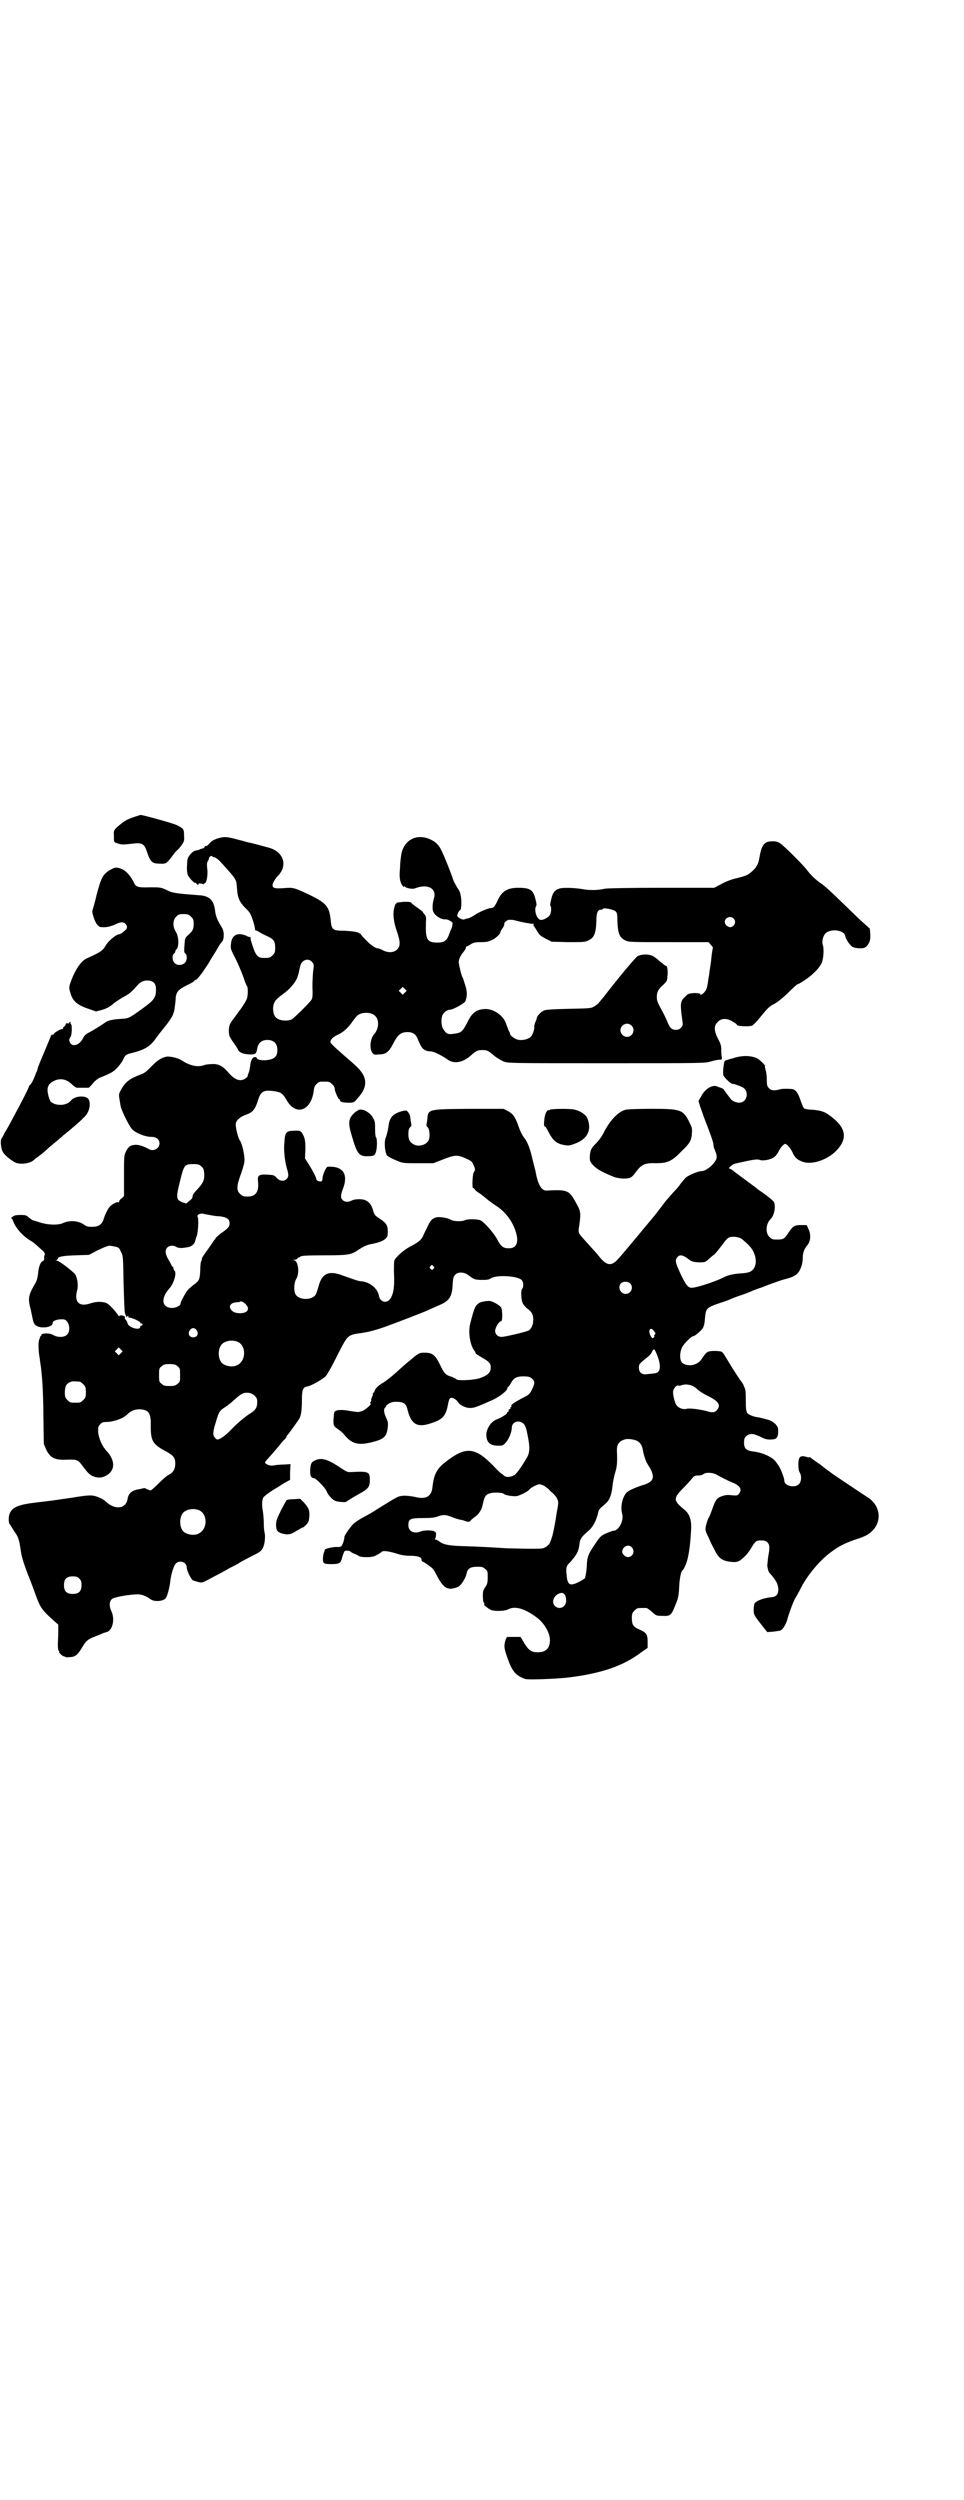 <?xml version="1.0" standalone="no"?>
<!DOCTYPE svg PUBLIC "-//W3C//DTD SVG 20010904//EN"
 "http://www.w3.org/TR/2001/REC-SVG-20010904/DTD/svg10.dtd">
<svg version="1.0" xmlns="http://www.w3.org/2000/svg"
 width="1100pt" height="2850pt" viewBox="0 0 1100 2850"
 preserveAspectRatio="xMidYMid meet">
<g transform="translate(0,2850) scale(0.5,-0.5)"
fill="#000000" stroke="none">
<path d="M308 3838 c-18 -6 -24 -9 -41 -24 -7 -7 -8 -8 -7 -20 0 -14 -1 -14 9
-17 8 -3 12 -3 38 0 17 2 23 -2 28 -18 8 -24 12 -28 29 -28 15 -1 16 0 29 17
4 6 10 13 12 14 2 2 7 7 10 12 5 7 6 10 5 21 0 15 -1 16 -17 24 -8 4 -77 23
-82 23 -1 0 -7 -2 -13 -4z"/>
<path d="M495 3788 c-8 -3 -13 -6 -17 -11 -4 -4 -7 -7 -8 -6 -1 1 -3 0 -3 -2
-1 -2 -2 -3 -3 -3 -1 0 -4 -1 -7 -2 -3 -2 -8 -3 -10 -3 -5 -1 -10 -5 -15 -12
-4 -5 -5 -9 -5 -21 -1 -9 0 -18 1 -21 1 -6 16 -22 18 -20 1 1 2 0 2 -1 0 -1 1
-2 3 -3 2 0 3 0 2 1 -2 3 8 2 11 0 2 -2 2 -2 1 0 -1 1 0 2 2 2 4 0 8 18 6 33
-1 9 -1 14 1 17 2 3 3 6 3 8 1 3 6 6 7 4 1 -1 2 -2 3 -2 6 -1 11 -5 20 -15 35
-39 32 -35 34 -58 1 -19 6 -31 20 -44 9 -9 11 -12 16 -27 3 -9 5 -18 5 -20 0
-3 1 -4 1 -3 1 0 4 -1 7 -3 3 -2 12 -7 19 -10 16 -7 19 -12 19 -27 0 -10 -1
-12 -6 -17 -6 -6 -7 -6 -21 -6 -12 0 -17 5 -24 26 -4 11 -6 20 -5 21 0 1 0 1
-1 1 -1 -1 -4 0 -8 2 -3 2 -10 4 -15 4 -12 1 -20 -7 -21 -23 -1 -9 0 -12 6
-24 8 -14 21 -45 26 -61 2 -5 4 -10 5 -11 2 -3 2 -18 0 -26 -1 -5 -8 -16 -15
-26 -8 -10 -15 -21 -17 -23 -2 -2 -5 -7 -6 -9 -4 -5 -5 -21 -2 -30 1 -2 5 -9
9 -14 4 -6 9 -13 10 -16 3 -7 13 -11 30 -11 10 0 12 2 14 13 2 13 10 20 23 20
15 0 23 -8 23 -23 0 -15 -7 -21 -24 -23 -12 -1 -23 1 -23 5 0 1 -2 2 -4 2 -6
0 -10 -8 -11 -20 -1 -6 -2 -13 -4 -17 -2 -4 -2 -7 -2 -7 1 0 -1 -2 -4 -4 -11
-9 -25 -5 -40 13 -12 14 -22 20 -37 19 -6 0 -14 -1 -17 -2 -15 -6 -34 -2 -53
11 -8 5 -26 9 -34 8 -13 -3 -22 -9 -39 -27 -6 -6 -12 -11 -18 -13 -27 -10 -36
-17 -46 -34 -5 -9 -6 -11 -5 -19 1 -5 2 -13 3 -18 1 -10 19 -46 26 -54 8 -9
30 -18 45 -18 11 0 18 -6 18 -15 0 -11 -13 -19 -24 -13 -13 7 -22 10 -31 10
-12 -1 -16 -4 -22 -16 -4 -9 -4 -11 -4 -55 l0 -46 -5 -5 c-4 -2 -6 -6 -6 -7 0
-2 -1 -3 -2 -2 -3 2 -17 -6 -21 -12 -5 -7 -10 -18 -13 -28 -4 -11 -11 -16 -26
-16 -10 0 -13 1 -20 6 -12 8 -32 9 -45 3 -12 -6 -37 -5 -57 2 -3 1 -7 2 -10 3
-3 0 -8 4 -12 7 -5 5 -7 6 -19 6 -10 0 -15 -1 -18 -4 -3 -2 -5 -4 -3 -4 1 0 3
-3 4 -6 6 -17 24 -36 42 -46 3 -2 11 -8 18 -15 12 -10 13 -12 12 -16 -1 -2 -2
-6 -1 -8 0 -3 -1 -5 -3 -6 -5 -1 -10 -13 -11 -28 -1 -9 -3 -17 -6 -22 -16 -27
-18 -35 -11 -60 2 -9 4 -20 5 -24 1 -4 3 -10 6 -12 9 -9 39 -6 39 4 0 6 11 10
25 9 12 -1 18 -25 8 -35 -6 -6 -20 -7 -31 -1 -5 3 -11 4 -18 4 -5 -1 -9 -1 -9
-2 1 0 0 -2 -2 -4 -2 -2 -3 -4 -2 -4 1 0 0 -1 -1 -3 -3 -4 -3 -26 1 -46 0 -2
1 -9 2 -15 1 -6 2 -19 3 -29 1 -10 3 -48 3 -84 l1 -65 5 -12 c9 -19 19 -25 45
-24 27 1 28 0 39 -15 12 -16 17 -21 27 -24 10 -3 16 -2 25 2 21 11 23 32 5 54
-2 2 -5 5 -6 7 -8 9 -15 27 -16 39 0 12 0 13 5 18 3 4 7 5 12 5 17 0 38 7 48
16 9 9 16 12 27 13 23 0 29 -8 28 -38 0 -33 4 -41 31 -56 21 -11 25 -16 25
-30 0 -12 -5 -21 -16 -26 -4 -2 -13 -10 -22 -19 -9 -9 -17 -16 -18 -16 -1 0
-5 1 -9 3 -3 2 -7 3 -7 2 -1 0 -5 -1 -9 -2 -17 -2 -26 -9 -28 -23 -4 -23 -30
-25 -51 -4 -3 2 -8 6 -12 7 -15 7 -22 7 -54 2 -17 -3 -35 -5 -40 -6 -5 -1 -11
-1 -13 -2 -2 0 -17 -2 -34 -4 -45 -5 -59 -11 -65 -26 -3 -7 -3 -22 1 -25 1 -2
6 -9 10 -16 9 -12 11 -19 15 -47 1 -9 7 -28 15 -49 8 -19 16 -42 19 -50 10
-28 15 -34 43 -59 l8 -7 0 -16 c0 -10 -1 -23 -1 -30 0 -8 1 -13 2 -14 2 -1 2
-2 1 -2 -1 0 0 -2 3 -5 3 -3 6 -5 7 -5 2 0 3 -1 3 -1 0 -1 5 -2 11 -1 13 0 19
6 29 23 8 14 13 18 29 24 8 3 15 6 17 7 2 1 6 2 9 3 14 3 20 30 11 48 -5 11
-5 21 1 27 4 4 28 9 54 11 12 1 22 -2 36 -12 8 -5 27 -4 33 3 4 5 9 24 11 42
2 15 8 34 13 38 9 8 24 2 24 -9 0 -7 9 -26 14 -30 3 -1 9 -3 13 -4 9 -2 8 -2
38 14 8 4 23 12 33 18 10 5 20 10 21 11 2 2 27 15 39 21 14 7 17 12 20 28 1 8
1 16 0 20 -1 3 -2 13 -2 22 0 8 -1 20 -2 27 -3 16 -2 26 1 32 3 4 18 15 34 24
1 1 8 5 14 9 l13 7 0 18 1 18 -15 -1 c-8 0 -19 -1 -23 -2 -6 -1 -11 0 -15 2
-7 4 -7 4 1 13 10 11 23 26 30 35 3 4 8 9 10 11 1 1 3 4 3 5 0 2 1 3 2 3 1 1
21 28 26 36 5 7 7 20 7 44 0 23 2 29 12 31 9 1 36 17 42 23 5 6 13 20 34 62
17 32 18 33 49 37 18 3 29 6 50 13 41 15 90 34 101 39 6 3 16 7 22 10 26 10
33 20 34 49 1 15 2 17 6 22 7 7 21 6 31 -2 11 -9 15 -10 30 -10 11 0 15 0 21
4 13 8 63 5 70 -5 4 -5 4 -15 1 -19 -4 -3 -3 -28 2 -35 2 -3 6 -8 10 -11 9 -6
13 -13 13 -25 0 -12 -5 -22 -12 -25 -10 -4 -54 -14 -60 -14 -9 0 -15 6 -15 14
0 7 9 22 14 22 3 0 3 28 -1 32 -4 5 -20 14 -26 14 -9 0 -20 -2 -24 -5 -9 -6
-11 -12 -20 -47 -5 -20 0 -50 10 -62 1 -2 3 -5 3 -6 0 -1 6 -4 12 -8 18 -10
22 -14 22 -24 0 -11 -7 -18 -25 -24 -15 -5 -50 -6 -53 -3 0 1 -6 4 -11 6 -14
4 -17 7 -27 28 -11 22 -17 27 -35 27 -11 0 -12 -1 -22 -8 -6 -5 -14 -12 -18
-15 -4 -3 -16 -14 -26 -23 -10 -9 -23 -19 -28 -22 -11 -6 -18 -13 -20 -19 -1
-3 -2 -5 -4 -5 -1 0 -1 -1 0 -1 0 -1 0 -5 -2 -8 -2 -4 -2 -7 -2 -7 1 0 0 -2
-1 -4 -2 -3 -2 -4 0 -4 4 0 -14 -16 -20 -17 -3 -1 -6 -2 -7 -2 -2 -1 -11 1
-20 2 -19 4 -34 3 -36 -3 -1 -1 -1 -9 -2 -17 0 -15 0 -14 14 -24 3 -2 7 -6 9
-8 18 -23 33 -27 65 -19 28 7 34 13 36 35 1 9 0 13 -3 19 -6 12 -7 22 -3 25 2
2 3 3 2 3 -1 0 1 2 5 5 6 4 9 5 19 5 16 0 22 -4 25 -18 8 -32 21 -41 50 -32
30 9 37 17 42 42 3 17 5 19 13 16 4 -2 8 -5 9 -7 4 -8 18 -15 28 -15 11 0 15
2 54 19 16 8 32 21 32 26 0 2 1 3 2 3 0 0 3 3 5 7 7 13 13 17 29 17 12 0 15
-1 20 -5 7 -6 7 -11 0 -25 -5 -10 -6 -12 -23 -20 -18 -10 -26 -15 -24 -18 1
-1 0 -2 -1 -2 -1 0 -2 -1 -1 -2 0 -1 0 -2 -2 -3 -2 0 -3 -2 -2 -3 0 -1 0 -2
-2 -3 -2 -1 -3 -2 -2 -2 2 -2 -13 -11 -23 -15 -12 -4 -22 -18 -24 -32 -1 -19
7 -28 27 -28 10 0 11 0 18 8 7 8 13 24 13 33 0 9 8 15 16 14 12 -2 16 -8 20
-31 6 -28 5 -41 -2 -52 -11 -19 -23 -36 -28 -39 -9 -5 -19 -6 -24 -1 -2 2 -5
4 -5 4 -1 0 -10 8 -19 18 -42 43 -63 45 -109 9 -20 -15 -27 -29 -30 -57 -2
-22 -15 -29 -39 -23 -9 2 -19 3 -26 3 -14 -1 -13 -1 -60 -30 -9 -6 -21 -13
-25 -15 -19 -10 -24 -14 -29 -18 -7 -6 -22 -27 -22 -31 0 -6 -4 -18 -7 -21 -2
-2 -5 -2 -10 -2 -6 1 -30 -4 -28 -7 0 0 0 -2 -1 -4 -3 -5 -4 -20 -2 -24 2 -3
5 -4 18 -4 19 0 22 2 25 16 2 6 4 12 5 13 3 3 12 2 16 -2 1 -1 5 -3 8 -4 3 -1
7 -3 8 -4 4 -4 29 -4 36 -1 7 3 14 7 17 10 3 3 13 2 31 -3 11 -4 22 -6 33 -6
19 0 27 -3 27 -9 0 -2 1 -4 2 -4 2 0 21 -13 24 -17 2 -2 7 -11 11 -19 11 -20
19 -27 32 -26 6 1 13 3 16 5 7 5 16 20 18 30 2 11 9 15 24 15 11 0 14 -1 18
-5 6 -4 6 -6 6 -19 0 -13 -1 -16 -6 -23 -5 -8 -5 -10 -5 -21 0 -7 1 -14 3 -15
1 -2 1 -3 0 -3 -3 0 12 -12 17 -13 10 -3 31 -2 38 2 15 8 37 2 64 -18 17 -12
31 -35 31 -52 0 -19 -9 -28 -28 -28 -14 0 -20 4 -30 20 l-9 15 -16 0 -15 0 -3
-6 c-4 -13 -4 -18 2 -36 12 -36 20 -46 43 -54 7 -2 64 0 94 3 77 9 129 26 172
59 l13 9 0 14 c0 17 -3 21 -19 28 -14 6 -17 11 -17 26 0 10 1 12 6 17 6 6 7 6
18 6 3 0 7 0 9 0 2 0 7 -4 13 -9 9 -8 9 -9 23 -9 19 -1 21 1 30 24 7 16 8 22
9 42 1 22 5 38 8 38 1 0 4 6 7 13 6 14 10 40 12 76 2 25 -3 39 -15 49 -26 21
-26 26 -2 50 7 7 16 17 19 21 5 6 7 7 14 7 4 0 10 1 12 3 6 5 23 4 32 -2 9 -5
24 -13 37 -18 16 -7 20 -16 12 -25 -3 -4 -5 -4 -16 -3 -8 1 -14 1 -22 -2 -12
-4 -15 -8 -23 -31 -3 -8 -6 -16 -7 -17 -3 -4 -8 -21 -8 -27 0 -4 3 -12 7 -19
3 -8 9 -20 13 -27 10 -21 18 -27 40 -29 9 -1 15 0 21 5 1 1 5 4 8 7 4 3 10 11
15 19 10 17 12 18 23 18 7 0 11 -1 14 -4 6 -6 6 -12 2 -34 -1 -9 -2 -18 -2
-20 2 -11 3 -14 6 -17 9 -10 10 -12 15 -20 5 -10 6 -22 1 -29 -4 -4 -6 -5 -17
-6 -15 -2 -31 -8 -34 -14 -1 -2 -2 -9 -2 -14 0 -12 1 -13 23 -41 l8 -10 14 1
c8 1 15 2 17 3 5 3 11 13 14 22 4 16 16 48 20 53 2 3 6 11 9 16 15 32 45 68
71 87 17 13 31 20 53 28 26 8 32 12 41 20 24 23 19 60 -11 78 -8 5 -66 44 -78
52 -9 7 -17 12 -29 22 -3 2 -9 6 -13 9 -4 3 -9 6 -9 7 -1 1 -2 1 -2 1 0 -1 -3
-1 -6 0 -16 5 -20 1 -20 -17 0 -9 1 -15 3 -18 5 -8 4 -21 -2 -27 -9 -9 -33 -4
-33 8 0 7 -10 32 -15 37 -1 1 -3 5 -5 7 -7 10 -31 21 -53 23 -14 2 -19 7 -19
20 0 10 2 14 10 18 8 3 12 2 26 -4 9 -5 15 -7 23 -7 15 0 18 3 19 17 0 10 0
11 -7 19 -7 6 -11 8 -23 11 -8 2 -16 4 -18 4 -8 1 -21 6 -23 10 -2 3 -3 11 -3
28 0 19 0 24 -4 32 -2 6 -5 10 -6 11 -2 2 -18 26 -31 48 -6 10 -12 20 -14 20
-1 1 -8 2 -16 2 -16 0 -19 -2 -28 -16 -6 -9 -11 -13 -22 -16 -10 -2 -21 1 -25
6 -5 6 -5 22 0 33 3 8 22 27 27 27 3 0 18 13 21 18 3 6 4 11 5 24 2 21 3 23
36 34 10 3 20 7 22 8 2 1 12 5 21 8 9 3 23 8 31 12 8 3 16 6 17 6 1 0 10 4 21
8 11 4 27 10 36 12 23 6 30 12 36 29 2 6 3 14 3 19 0 11 3 21 12 31 6 9 7 23
1 35 l-4 9 -13 0 c-15 0 -18 -2 -29 -18 -8 -13 -12 -15 -23 -15 -13 0 -14 0
-20 6 -10 9 -8 31 3 41 8 8 12 29 7 39 -2 3 -16 15 -36 28 -3 3 -10 8 -14 11
-4 3 -15 11 -23 17 -8 6 -18 13 -21 16 -3 2 -7 4 -8 4 -3 0 8 10 13 11 45 10
50 11 59 8 8 -2 26 2 32 8 3 2 7 8 9 12 3 7 11 17 15 17 4 0 12 -10 16 -18 5
-12 11 -18 22 -22 21 -9 58 3 79 25 25 26 22 50 -8 74 -17 14 -25 17 -47 19
-10 0 -18 2 -19 3 -2 2 -5 10 -8 18 -5 16 -11 25 -19 26 -7 1 -21 1 -26 0 -14
-4 -22 -4 -27 2 -4 4 -5 6 -5 19 0 7 -1 18 -3 23 -1 5 -2 9 -1 9 2 0 -15 17
-20 18 -15 6 -34 6 -54 -1 -5 -1 -11 -3 -14 -4 -5 -1 -5 -2 -7 -16 -1 -9 -1
-16 0 -19 3 -6 16 -18 20 -19 4 0 7 -1 22 -7 18 -8 13 -36 -6 -36 -7 0 -16 4
-19 8 -6 8 -10 13 -12 16 -2 3 -4 5 -4 6 0 1 -4 3 -10 5 -1 0 -3 1 -5 2 -11 5
-29 -6 -37 -23 l-6 -10 4 -13 c2 -6 6 -17 8 -23 13 -33 22 -58 22 -62 0 -3 1
-9 3 -13 7 -16 6 -21 -3 -32 -9 -10 -20 -17 -27 -17 -8 0 -31 -10 -36 -15 -3
-3 -8 -9 -12 -14 -3 -5 -11 -14 -17 -20 -6 -7 -12 -14 -14 -16 -2 -2 -8 -10
-14 -18 -15 -20 -15 -19 -23 -29 -4 -5 -11 -13 -16 -19 -4 -5 -13 -16 -19 -23
-14 -17 -31 -37 -39 -46 -16 -18 -27 -16 -45 7 -2 3 -13 15 -23 26 -25 28 -24
24 -21 43 4 31 4 32 -11 58 -12 21 -18 24 -57 22 -11 -1 -13 0 -18 5 -5 5 -10
18 -13 34 0 3 -4 16 -7 29 -3 13 -6 24 -7 26 -2 7 -7 19 -12 25 -6 8 -10 16
-15 31 -7 19 -12 25 -23 31 l-10 5 -79 0 c-95 -1 -93 0 -95 -26 -1 -6 -2 -11
-2 -12 0 0 1 -2 3 -4 5 -5 6 -25 1 -32 -7 -9 -22 -13 -33 -7 -9 5 -12 11 -12
23 0 9 1 13 4 16 2 2 3 4 3 4 0 1 -1 6 -2 13 -1 11 -2 13 -8 20 -2 3 -18 -1
-28 -7 -7 -4 -13 -14 -14 -25 -2 -15 -4 -20 -6 -27 -5 -9 -3 -34 2 -42 3 -3
10 -7 20 -11 16 -7 16 -7 51 -7 l35 0 18 7 c32 13 37 13 60 2 9 -4 11 -6 14
-14 4 -9 4 -10 0 -16 -3 -6 -4 -38 -1 -36 1 1 2 0 3 -2 0 -1 4 -5 9 -8 5 -3
12 -9 16 -12 4 -4 14 -11 21 -16 23 -14 39 -35 47 -58 9 -26 4 -41 -15 -41
-12 0 -18 4 -26 20 -8 15 -31 41 -39 44 -8 3 -30 3 -35 0 -6 -3 -26 -3 -32 1
-6 4 -23 7 -31 6 -11 -2 -16 -7 -23 -23 -4 -8 -9 -18 -10 -21 -4 -8 -11 -14
-29 -23 -15 -8 -33 -24 -36 -32 -1 -4 -1 -14 -1 -25 2 -35 -1 -55 -11 -65 -8
-8 -21 -3 -23 9 -3 18 -22 33 -42 34 -5 0 -18 5 -41 13 -31 12 -46 5 -54 -21
-2 -8 -5 -16 -6 -19 -5 -17 -40 -18 -48 -2 -4 8 -3 26 2 34 8 13 5 41 -5 43
-3 0 -3 1 1 1 3 0 6 1 7 3 1 2 2 3 2 2 1 0 3 0 4 2 3 2 12 3 53 3 53 0 62 1
76 10 15 10 23 14 35 16 15 3 24 6 31 12 4 4 5 6 5 16 0 15 -4 20 -19 30 -11
7 -12 9 -15 20 -4 12 -8 17 -16 21 -6 4 -25 4 -32 0 -8 -4 -16 -4 -21 1 -5 5
-5 10 0 24 14 35 1 54 -34 52 -4 0 -12 -19 -12 -27 0 -3 -1 -5 -2 -6 -3 -2
-12 1 -12 4 0 4 -6 16 -17 34 l-9 14 1 21 c0 17 -1 23 -4 30 -6 12 -7 13 -22
12 -18 0 -21 -4 -22 -27 -2 -17 1 -43 6 -60 4 -13 4 -18 -1 -23 -6 -6 -15 -5
-22 2 -6 7 -7 7 -22 8 -20 1 -23 -2 -21 -17 2 -23 -6 -33 -24 -33 -10 0 -12 1
-17 6 -9 8 -8 19 2 46 5 14 8 25 8 31 0 12 -5 36 -10 44 -5 7 -10 28 -10 38 0
8 10 17 22 21 17 6 22 12 29 34 6 20 13 24 38 20 15 -2 19 -6 27 -20 21 -37
56 -25 62 21 1 9 3 13 7 16 5 5 6 5 17 5 11 0 12 0 18 -6 4 -3 6 -8 6 -11 0
-5 8 -23 10 -23 1 0 2 -1 2 -3 0 -3 6 -5 20 -5 11 0 12 0 20 10 25 27 23 50
-5 75 -6 6 -22 19 -34 30 -13 11 -23 21 -23 23 0 6 6 12 17 17 12 5 25 17 34
31 4 5 8 11 11 13 9 8 32 8 40 -1 10 -9 9 -30 -3 -43 -8 -10 -10 -30 -4 -40 4
-6 5 -6 16 -5 16 0 23 6 33 26 10 19 17 25 32 25 12 0 19 -5 23 -15 9 -23 14
-28 29 -29 4 0 9 -2 12 -3 13 -6 21 -11 28 -16 14 -10 34 -7 53 10 12 11 16
12 26 12 10 0 13 -1 27 -13 6 -5 15 -10 21 -13 11 -4 12 -4 236 -4 219 0 225
0 237 4 7 2 16 4 20 4 6 0 6 0 5 8 -1 4 -1 11 -1 16 0 7 -1 12 -7 23 -10 19
-10 31 -1 39 8 9 21 9 34 1 5 -3 10 -6 10 -8 2 -3 30 -4 35 -1 3 2 11 10 18
19 19 23 20 24 35 32 8 5 19 14 30 25 10 10 19 18 20 18 2 0 10 5 19 11 16 11
30 25 36 37 4 8 6 31 3 41 -3 8 0 20 5 26 11 13 44 9 46 -5 1 -7 11 -22 17
-25 4 -2 11 -3 17 -3 9 0 11 1 16 6 6 8 8 13 7 28 l-1 11 -19 17 c-10 9 -32
31 -49 47 -17 17 -36 34 -42 38 -12 8 -24 19 -33 31 -7 10 -52 55 -61 61 -6 4
-10 5 -18 5 -19 0 -25 -8 -30 -38 -2 -13 -7 -22 -16 -30 -10 -9 -15 -11 -35
-16 -10 -2 -24 -7 -35 -13 l-17 -9 -120 0 c-66 0 -124 -1 -129 -2 -18 -4 -36
-4 -52 -1 -18 3 -46 4 -53 1 -10 -3 -15 -10 -18 -24 -2 -8 -3 -14 -2 -15 3 -3
2 -15 -1 -21 -4 -6 -17 -13 -22 -11 -9 2 -15 25 -9 32 1 1 0 8 -2 15 -5 21
-12 26 -39 26 -24 0 -37 -7 -47 -28 -6 -14 -10 -18 -14 -18 -7 0 -29 -9 -40
-17 -6 -4 -13 -7 -15 -7 -2 0 -5 -1 -7 -2 -3 -2 -14 3 -16 7 -2 2 3 13 7 15 2
2 3 23 0 34 0 4 -4 12 -8 17 -3 6 -8 14 -9 18 -5 16 -23 60 -28 69 -6 12 -15
19 -28 24 -32 12 -60 -7 -63 -42 -1 -6 -2 -17 -2 -24 -2 -20 -1 -30 4 -39 3
-4 5 -7 5 -5 0 2 0 2 2 1 2 -4 18 -7 24 -4 28 11 50 -1 42 -24 -3 -11 -4 -24
-1 -30 4 -9 17 -17 26 -17 7 1 18 -6 18 -9 0 -1 -1 -4 -1 -7 -1 -3 -2 -5 -2
-6 -1 -1 -3 -6 -5 -12 -5 -14 -11 -19 -26 -19 -25 0 -28 7 -27 46 1 11 0 15
-3 18 -1 2 -4 4 -4 6 -1 1 -7 6 -13 10 -6 4 -12 9 -13 10 -1 3 -5 3 -18 3 -9
-1 -16 -2 -16 -2 1 -1 0 -2 -1 -2 -1 0 -3 -4 -4 -9 -4 -13 -2 -33 6 -55 8 -24
8 -33 0 -41 -7 -7 -21 -8 -33 -1 -4 2 -9 4 -11 4 -5 0 -17 8 -28 20 -7 7 -11
12 -10 12 0 0 -3 2 -7 4 -6 2 -14 3 -30 4 -27 0 -30 2 -32 21 -3 34 -9 42 -51
62 -34 16 -35 16 -59 14 -17 -1 -23 0 -23 7 0 4 6 15 12 21 23 23 14 54 -19
64 -11 3 -40 11 -46 12 -2 0 -14 4 -27 7 -26 7 -30 7 -47 2z m910 -166 c3 -3
4 -6 4 -22 1 -28 5 -38 18 -44 8 -4 13 -4 99 -4 l91 0 5 -6 c3 -3 5 -6 5 -6 0
-1 -2 -9 -3 -19 -2 -21 -4 -30 -5 -37 0 -3 -1 -9 -2 -13 -2 -16 -3 -20 -4 -23
-1 -8 -15 -21 -15 -14 0 1 -6 2 -13 2 -12 -1 -14 -1 -20 -7 -12 -11 -13 -15
-9 -47 3 -20 3 -20 -2 -25 -3 -4 -7 -5 -12 -5 -9 0 -14 5 -20 21 -3 7 -9 19
-14 28 -7 13 -9 17 -9 26 0 12 3 17 15 28 7 7 9 9 9 18 2 12 0 25 -3 25 -1 0
-3 1 -5 3 -1 1 -5 4 -9 7 -3 3 -8 7 -11 9 -9 8 -28 9 -40 3 -4 -2 -46 -52 -75
-90 -3 -4 -7 -8 -9 -11 -2 -2 -4 -5 -5 -6 0 -1 -5 -4 -9 -7 -8 -5 -9 -5 -59
-6 -42 -1 -52 -2 -57 -4 -8 -4 -15 -12 -16 -17 0 -2 -2 -7 -4 -11 -1 -4 -2 -8
-2 -9 2 -1 -3 -18 -7 -22 -6 -7 -24 -11 -34 -6 -6 2 -14 9 -14 12 0 1 -1 4 -3
7 -1 3 -4 10 -6 16 -7 21 -33 37 -54 33 -16 -2 -25 -10 -35 -31 -11 -21 -14
-23 -31 -25 -13 -2 -17 0 -24 12 -4 6 -5 22 -1 31 3 6 11 12 17 12 7 0 32 14
35 19 4 11 5 20 0 36 -3 9 -5 17 -6 18 -2 2 -7 21 -9 34 -1 6 4 17 11 25 2 2
4 6 5 8 0 2 1 4 1 4 1 0 6 2 10 5 7 4 10 5 23 5 13 0 18 1 26 5 9 4 19 14 19
18 0 1 2 5 5 9 3 4 4 8 4 9 -2 2 5 9 10 10 3 0 9 0 13 -1 18 -5 41 -9 43 -8 1
0 1 0 1 -1 -1 -1 -1 -2 0 -4 1 -1 5 -7 8 -12 5 -9 8 -11 19 -17 l14 -7 37 -1
c35 0 39 0 47 4 13 6 17 16 18 44 0 19 3 26 11 26 2 0 4 1 4 2 0 3 24 -1 29
-6z m269 -16 c7 -7 3 -18 -7 -20 -6 0 -13 6 -13 12 0 10 13 15 20 8z m-962
-99 c4 -5 5 -6 3 -18 -1 -8 -2 -25 -2 -39 1 -20 0 -26 -2 -29 -3 -6 -41 -43
-45 -45 -10 -5 -30 -3 -36 4 -6 5 -8 18 -6 28 2 9 6 14 21 25 17 12 28 26 33
37 4 11 4 14 7 27 3 14 18 20 27 10z m212 -70 l-5 -5 -4 4 -5 5 4 4 5 5 4 -4
5 -5 -4 -4z m517 -75 c10 -9 3 -26 -10 -26 -8 0 -15 7 -15 15 0 13 16 20 25
11z m-982 -321 c5 -4 6 -6 7 -16 1 -15 -2 -22 -16 -37 -6 -6 -10 -12 -10 -13
0 -2 -1 -4 -1 -5 0 -2 -3 -5 -7 -8 l-7 -6 -9 3 c-14 6 -15 9 -5 49 9 36 10 38
30 38 11 0 14 -1 18 -5z m19 -111 c5 -1 15 -3 23 -3 16 -2 23 -6 23 -16 0 -8
-4 -12 -20 -23 -6 -5 -12 -10 -12 -11 0 -1 -1 -3 -2 -3 -1 -1 -3 -4 -5 -7 -2
-3 -8 -12 -14 -20 -5 -7 -10 -14 -10 -16 0 -2 -1 -5 -2 -7 -1 -1 -2 -11 -2
-20 -1 -21 -2 -24 -16 -34 -5 -4 -12 -10 -14 -13 -5 -7 -16 -27 -15 -29 1 -4
-10 -10 -19 -10 -24 0 -27 22 -6 45 10 11 17 36 11 40 -1 1 -2 3 -2 5 0 2 -1
4 -2 4 -1 0 -2 2 -3 4 0 1 -4 8 -7 13 -7 12 -8 21 -2 27 5 5 15 5 21 1 3 -3
14 -3 28 0 6 1 14 8 14 13 1 2 2 7 4 12 3 8 5 39 2 44 -2 4 5 8 12 7 3 -1 10
-2 15 -3z m1214 -54 c6 -5 15 -12 22 -21 10 -13 14 -32 8 -44 -5 -10 -12 -13
-29 -14 -18 -1 -31 -4 -41 -9 -19 -10 -63 -24 -73 -24 -9 0 -13 5 -26 32 -12
26 -13 31 -7 38 5 6 12 5 23 -3 9 -7 11 -8 25 -9 14 0 15 0 22 6 4 4 10 9 13
11 4 3 11 12 17 20 6 8 12 16 15 18 6 5 22 4 31 -1z m-1430 -18 c9 -2 10 -3
14 -12 5 -9 5 -12 6 -71 1 -34 2 -65 3 -68 2 -7 5 -13 5 -9 0 1 1 2 2 2 1 0 2
-1 1 -2 -1 -1 0 -2 2 -2 6 0 25 -9 25 -11 0 -2 1 -3 3 -2 1 0 2 -1 2 -3 0 -2
-1 -3 -2 -2 -2 0 -3 -1 -3 -3 0 -10 -29 -1 -29 9 -1 2 -2 5 -4 7 -2 2 -3 4 -2
5 1 2 -1 4 -8 5 -3 0 -5 0 -5 -2 0 -1 -1 0 -2 2 -6 9 -21 26 -27 28 -9 4 -24
4 -38 -1 -25 -8 -36 4 -29 30 3 10 1 27 -4 36 -5 7 -37 32 -43 32 -3 0 -3 1 0
1 1 1 3 2 3 3 0 5 11 7 40 8 l31 1 19 10 c17 8 22 10 28 11 1 0 6 -1 12 -2z
m727 -45 c3 -3 3 -3 0 -6 -3 -3 -3 -3 -6 0 -3 2 -3 3 -1 6 4 4 4 4 7 0z m449
-39 c9 -9 2 -24 -10 -24 -12 0 -19 15 -11 24 5 5 16 5 21 0z m-876 -49 c9 -10
2 -19 -14 -19 -11 0 -18 3 -22 10 -4 8 2 14 14 15 5 0 9 1 9 2 2 1 9 -3 13 -8z
m-113 -58 c5 -8 1 -16 -8 -16 -9 0 -13 8 -8 16 2 3 5 5 8 5 3 0 6 -2 8 -5z
m1043 -1 c4 -5 5 -7 2 -9 -1 -1 -2 -2 -1 -3 1 -1 0 -3 -2 -4 -2 -2 -3 -1 -6 4
-7 13 -1 22 7 12z m-950 -25 c21 -9 20 -45 -2 -54 -10 -5 -28 -1 -34 6 -9 10
-9 32 0 42 7 8 24 11 36 6z m-266 -26 l-5 -5 -4 4 -5 5 4 4 5 5 4 -4 5 -5 -4
-4z m1220 4 c14 -30 13 -49 -2 -50 -4 -1 -11 -1 -17 -2 -12 -2 -19 4 -19 15 0
8 1 9 21 25 4 3 8 8 9 11 3 7 5 7 8 1z m-1091 -34 c6 -4 6 -6 6 -20 0 -14 0
-16 -6 -20 -4 -4 -7 -5 -18 -5 -11 0 -14 1 -18 5 -6 4 -6 6 -6 20 0 14 0 16 6
20 4 4 7 5 18 5 11 0 14 -1 18 -5z m-223 -35 c1 0 5 -3 8 -6 5 -5 6 -7 6 -18
0 -11 -1 -13 -6 -18 -6 -6 -7 -6 -18 -6 -11 0 -12 0 -18 6 -5 5 -6 7 -6 17 0
14 3 20 12 24 5 2 8 2 22 1z m1394 -8 c4 -1 11 -5 15 -9 4 -4 15 -11 23 -15
26 -12 32 -22 22 -33 -5 -6 -11 -6 -24 -2 -15 4 -39 7 -45 5 -7 -2 -17 1 -22
7 -4 3 -9 22 -9 31 0 8 8 17 13 15 1 -1 4 0 7 1 7 2 11 2 20 0z m-995 -24 c5
-5 6 -7 6 -15 0 -12 -4 -18 -15 -25 -12 -7 -33 -25 -47 -40 -11 -11 -23 -20
-29 -20 -1 0 -4 2 -6 5 -5 5 -4 14 3 36 6 21 8 25 21 33 6 4 15 11 19 15 12
11 19 16 24 17 9 2 18 0 24 -6z m873 -103 c7 -4 11 -10 13 -20 1 -9 7 -27 9
-30 1 -1 4 -7 8 -13 11 -21 7 -30 -14 -37 -17 -5 -35 -13 -39 -17 -10 -9 -16
-33 -11 -50 4 -15 -8 -38 -20 -38 -2 0 -10 -3 -17 -6 -11 -5 -14 -8 -22 -20
-20 -29 -21 -33 -22 -57 -1 -13 -3 -22 -4 -25 -3 -3 -17 -11 -24 -13 -1 0 -3
-1 -4 -1 -9 -2 -13 5 -14 23 -2 15 0 20 9 28 4 5 10 12 13 17 5 9 6 12 8 28 2
9 6 14 19 25 11 9 19 24 23 42 1 7 4 10 16 20 10 8 15 21 17 42 1 10 4 23 6
30 4 12 5 22 4 47 -1 17 4 25 21 29 6 1 19 -1 25 -4z m-210 -104 c4 -3 8 -6 8
-6 1 -1 4 -5 8 -8 4 -3 9 -9 11 -13 4 -8 4 -9 -1 -36 -2 -15 -6 -36 -9 -48 -6
-19 -6 -20 -14 -26 -8 -5 -8 -5 -38 -5 -16 0 -40 1 -52 1 -32 2 -64 4 -101 5
-34 1 -45 4 -54 11 -3 2 -6 4 -8 4 -2 0 -2 1 -1 2 2 1 3 16 1 15 -1 -1 -2 0
-2 1 -1 3 -22 4 -30 1 -17 -7 -30 -1 -30 14 0 14 4 16 34 16 18 0 27 1 34 4
12 4 17 4 32 -2 7 -3 15 -5 19 -6 3 0 9 -2 11 -3 6 -2 10 -2 12 1 0 1 5 5 9 8
8 5 16 16 18 26 5 23 7 26 20 29 8 2 27 1 29 -2 2 -3 21 -6 29 -5 7 1 27 11
29 15 3 4 18 12 23 12 3 0 9 -2 13 -5z m-790 -54 c21 -9 20 -45 -2 -54 -10 -5
-28 -1 -34 6 -9 10 -9 32 0 42 7 8 24 11 36 6z m988 -85 c8 -9 2 -22 -9 -22
-6 0 -13 7 -13 12 0 12 15 19 22 10z m-1261 -71 c4 -4 5 -7 5 -15 0 -14 -6
-20 -20 -20 -14 0 -20 6 -20 20 0 14 6 20 20 20 8 0 11 -1 15 -5z m1111 -50
c0 -15 -15 -22 -25 -13 -10 9 -3 26 12 30 8 2 13 -5 13 -17z"/>
<path d="M254 3718 c-19 -10 -23 -18 -34 -60 -4 -18 -9 -33 -9 -34 -2 -3 5
-25 10 -31 5 -6 6 -7 16 -7 8 0 15 2 23 5 14 7 21 8 26 3 6 -6 5 -12 -4 -18
-4 -4 -9 -6 -10 -6 -6 0 -24 -14 -31 -26 -7 -12 -12 -15 -43 -29 -13 -6 -26
-25 -36 -52 -5 -14 -5 -15 -1 -28 5 -17 15 -26 38 -34 l20 -7 12 3 c13 4 17 6
27 14 4 4 14 10 22 15 15 8 18 10 34 28 8 9 17 12 28 10 10 -2 14 -8 14 -20 0
-18 -4 -24 -29 -42 -33 -24 -33 -24 -52 -25 -18 -1 -31 -4 -36 -9 -6 -4 -24
-16 -36 -22 -7 -4 -11 -7 -14 -14 -10 -18 -28 -20 -31 -4 0 2 1 6 3 8 3 3 4
27 1 29 -1 1 -2 2 -1 3 1 1 0 2 -1 2 -1 0 -2 -1 -2 -2 0 -1 -2 -2 -4 -1 -3 0
-4 0 -4 -2 0 -2 -2 -4 -4 -6 -2 -1 -3 -3 -2 -4 0 -1 0 -1 -1 -1 -3 1 -19 -8
-20 -11 -1 -2 -2 -2 -3 -2 -1 1 -3 -1 -4 -3 -1 -3 -8 -20 -16 -39 -8 -18 -14
-34 -14 -35 0 -1 -1 -4 -2 -7 -2 -3 -3 -6 -3 -7 -4 -10 -7 -17 -11 -22 -2 -2
-4 -4 -4 -5 0 -3 -21 -44 -35 -69 -7 -14 -16 -30 -20 -36 -3 -6 -6 -12 -7 -13
-4 -4 -2 -25 3 -32 3 -6 16 -17 27 -23 11 -6 36 -3 44 6 2 2 6 5 9 7 6 4 18
14 24 20 2 2 8 7 13 11 5 4 11 9 13 11 3 2 6 5 8 7 18 14 41 34 49 43 10 10
14 29 8 39 -6 9 -31 8 -40 -3 -10 -13 -36 -13 -47 -2 -1 3 -4 9 -5 15 -4 16 0
25 12 31 15 8 30 5 43 -8 4 -4 9 -7 11 -7 8 0 22 0 24 0 0 0 2 0 2 0 1 0 5 4
10 10 4 5 11 11 16 13 25 10 30 13 38 21 5 5 11 13 14 18 5 12 7 14 20 17 28
7 41 14 53 30 4 6 15 20 24 31 18 23 20 29 22 45 1 7 2 16 2 21 2 13 6 18 26
28 9 4 17 9 17 10 0 1 1 2 3 2 2 0 15 16 21 26 2 3 8 11 12 19 5 8 12 19 16
26 4 7 8 14 11 16 5 7 5 24 -1 33 -10 16 -14 26 -15 37 -3 25 -13 35 -38 36
-51 4 -60 5 -73 12 -13 6 -14 6 -38 6 -27 -1 -32 1 -36 10 -7 15 -18 28 -29
32 -9 4 -15 4 -23 -1z m182 -108 c5 -5 6 -7 6 -16 0 -12 -2 -17 -14 -27 -6 -6
-6 -7 -7 -22 -1 -13 -1 -17 2 -19 5 -4 4 -16 -1 -21 -6 -6 -17 -7 -23 -1 -6 5
-7 18 -2 22 2 1 3 3 3 5 0 1 1 3 3 5 6 6 5 30 -2 40 -7 11 -7 26 1 34 5 5 7 6
17 6 10 0 12 -1 17 -6z"/>
<path d="M1255 3170 c-1 -1 -2 -2 -3 -1 -1 1 -3 -1 -5 -4 -5 -7 -7 -33 -4 -33
2 0 6 -7 10 -15 9 -17 17 -24 32 -27 13 -3 16 -2 33 5 24 11 32 30 23 54 -3 9
-16 18 -29 21 -10 3 -55 2 -57 0z"/>
<path d="M1428 3170 c-16 -4 -34 -22 -48 -48 -6 -13 -14 -23 -20 -29 -11 -11
-13 -15 -14 -30 0 -10 0 -11 8 -20 8 -8 17 -14 44 -25 6 -3 14 -4 22 -5 19 0
21 1 32 16 12 16 20 20 45 19 26 0 36 4 58 27 20 19 23 25 24 41 1 11 0 14 -6
26 -14 28 -19 30 -87 30 -28 0 -54 -1 -58 -2z"/>
<path d="M816 3168 c-1 -2 -2 -2 -2 -1 0 0 -3 -2 -7 -6 -12 -12 -13 -22 -4
-51 12 -41 16 -47 38 -46 12 0 15 2 17 10 3 9 3 31 0 33 -1 1 -2 9 -2 18 0 13
0 19 -4 25 -7 15 -28 25 -36 18z"/>
<path d="M720 2371 c-9 -4 -11 -7 -12 -21 -1 -14 2 -20 8 -20 5 0 26 -22 29
-29 4 -11 16 -23 24 -24 9 -2 21 -2 21 -1 1 1 13 9 33 20 18 10 21 15 21 29 0
19 -2 21 -40 19 -12 -1 -12 0 -29 11 -27 18 -41 22 -55 16z"/>
<path d="M671 2282 c-8 0 -15 -1 -17 -2 -1 -2 -7 -12 -13 -24 -9 -18 -11 -24
-11 -32 0 -13 3 -17 13 -20 14 -4 20 -3 34 6 7 4 14 8 15 8 1 0 4 3 7 6 5 5 6
8 7 19 1 14 -2 20 -13 32 l-8 8 -14 -1z"/>
</g>
</svg>
